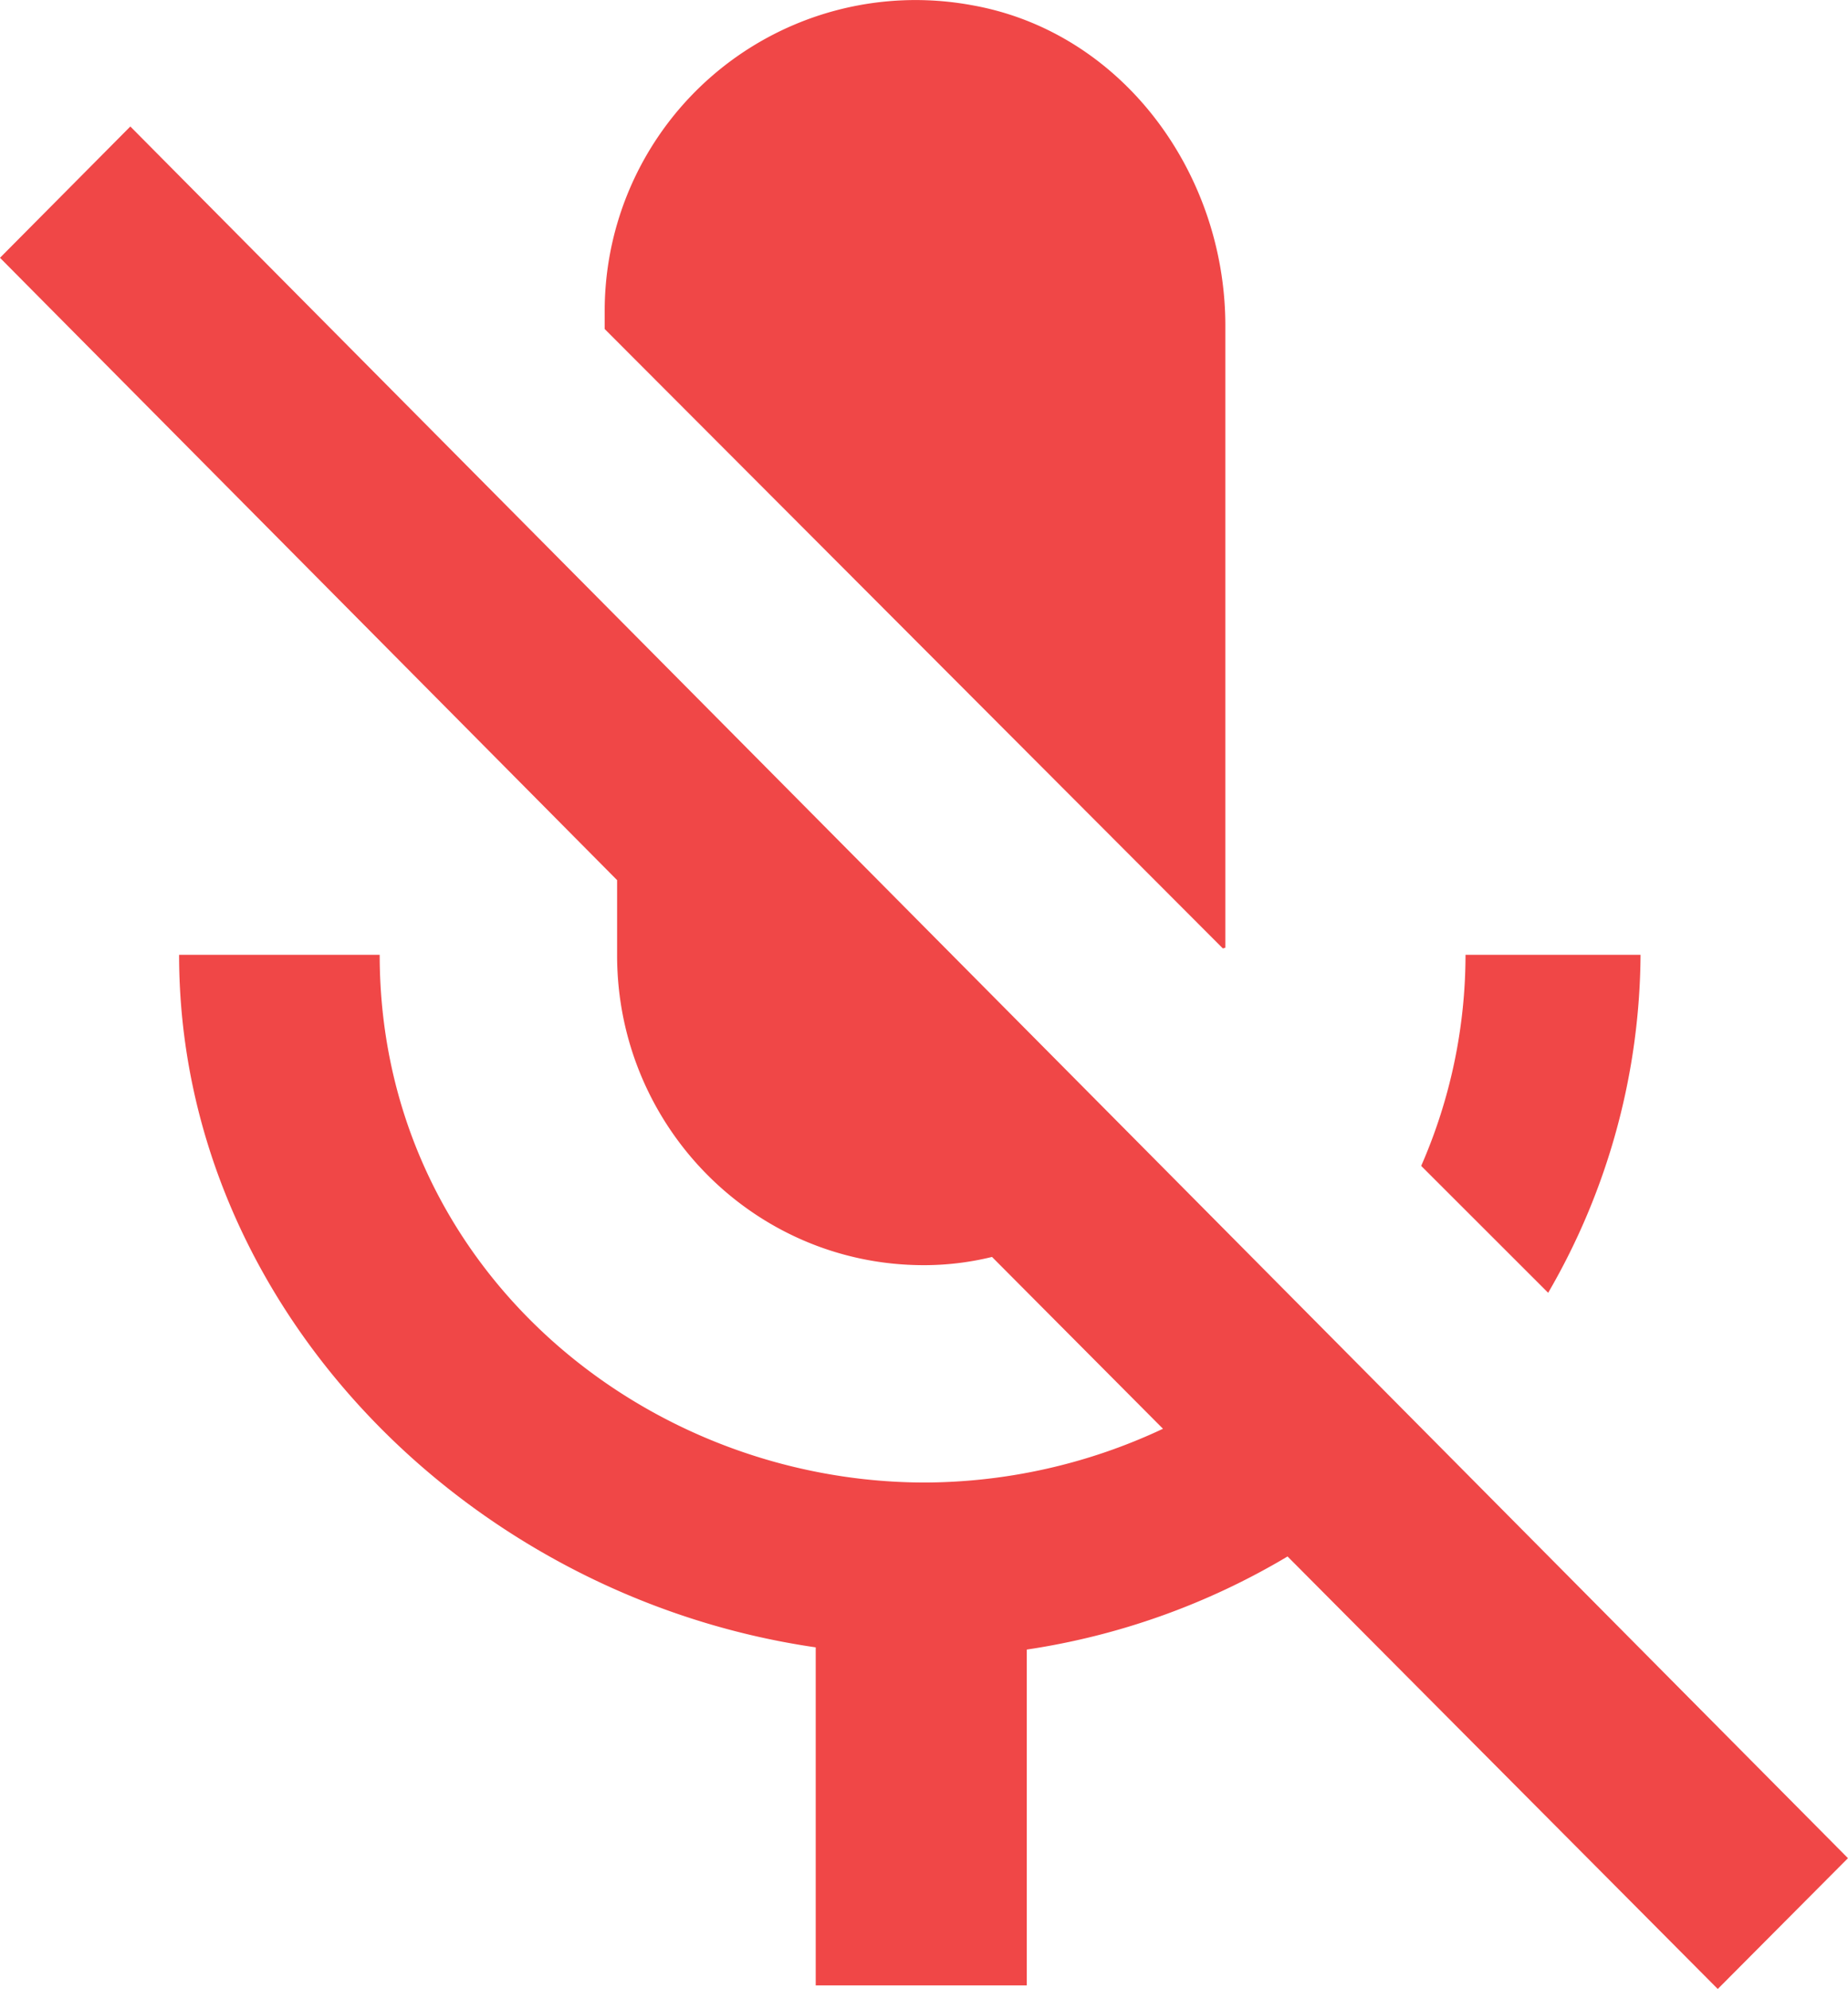 <svg xmlns="http://www.w3.org/2000/svg" viewBox="0 0 851.71 916.43"><defs><style>.cls-1{fill:#f04747;}</style></defs><g id="Layer_2" data-name="Layer 2"><g id="Layer_2-2" data-name="Layer 2"><g id="Layer_2-3" data-name="Layer 2"><g id="Layer_1-2" data-name="Layer 1-2"><path class="cls-1" d="M756.1,439.93H675.43A242.87,242.87,0,0,1,655,537.19l58.52,58.47A313.34,313.34,0,0,0,756.1,439.93Zm-191.36-3.28V150.08c0-70.49-47.68-135.49-116.86-147.69A143.27,143.27,0,0,0,278.69,143v8.6L563.6,437ZM60.07,58.28,0,118.78,284.41,405.52v34.41c-.12,78.86,63.07,142.9,141.16,143h.79a131.43,131.43,0,0,0,30.84-3.79L536,658.31a259.82,259.82,0,0,1-109.59,24.77c-130.93,0-251.42-100.12-251.42-243.15H82.54c0,161.92,133,295.85,293.41,319.1V914.78h97.26V760.05a329.82,329.82,0,0,0,120.2-42.9L791.69,916.43l60-60.27Z"/></g></g></g></g></svg>